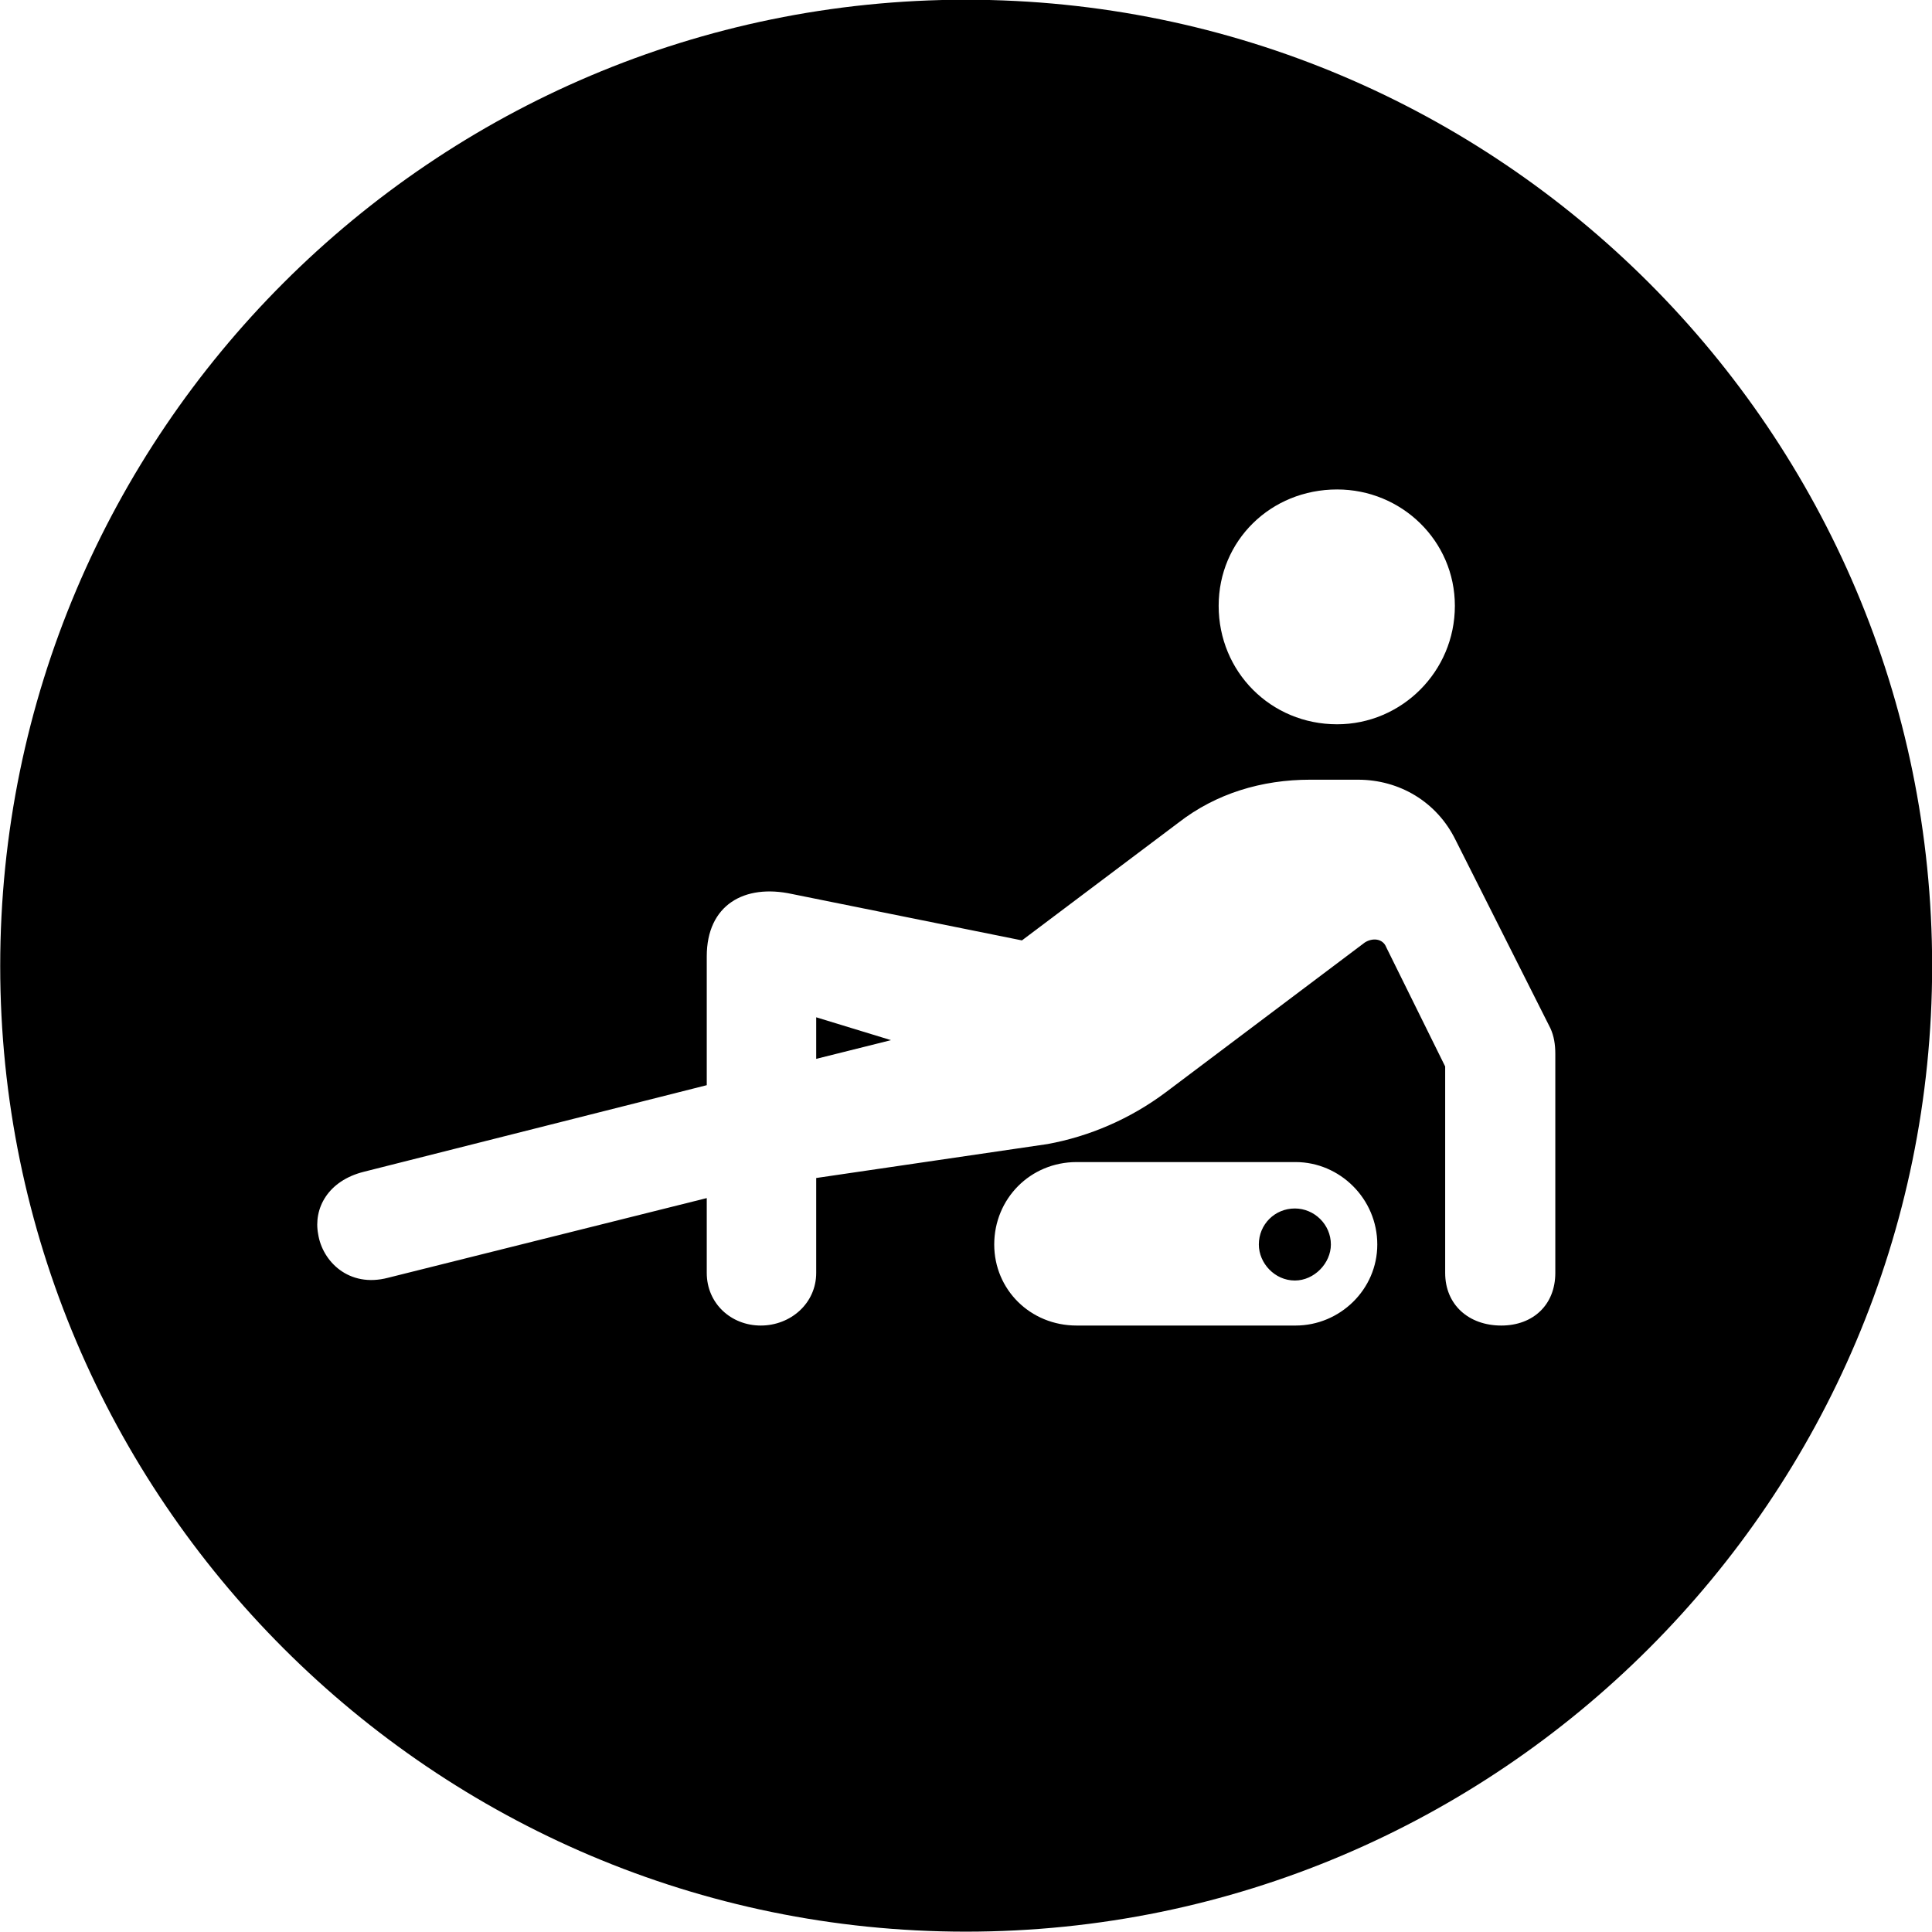 
<svg
    viewBox="0 0 27.891 27.891"
    xmlns="http://www.w3.org/2000/svg"
>
    <path
        fill="inherit"
        d="M13.943 27.886C21.643 27.886 27.893 21.626 27.893 13.946C27.893 6.246 21.643 -0.004 13.943 -0.004C6.263 -0.004 0.003 6.246 0.003 13.946C0.003 21.626 6.263 27.886 13.943 27.886ZM19.303 10.456C18.343 10.456 17.593 9.696 17.593 8.746C17.593 7.806 18.343 7.066 19.303 7.066C20.233 7.066 21.003 7.806 21.003 8.746C21.003 9.696 20.233 10.456 19.303 10.456ZM5.603 18.446C5.033 18.596 4.653 18.206 4.593 17.816C4.523 17.446 4.733 17.046 5.253 16.916L10.203 15.666V13.806C10.203 13.066 10.743 12.756 11.433 12.906L14.753 13.576L17.013 11.876C17.553 11.456 18.213 11.256 18.913 11.256H19.603C20.203 11.256 20.743 11.576 21.013 12.126L22.383 14.846C22.433 14.956 22.453 15.076 22.453 15.216V18.376C22.453 18.836 22.133 19.136 21.673 19.136C21.203 19.136 20.863 18.836 20.863 18.376V15.396L20.013 13.676C19.963 13.546 19.813 13.536 19.703 13.606L16.833 15.766C16.313 16.156 15.723 16.406 15.123 16.516L11.783 17.006V18.376C11.783 18.816 11.413 19.136 10.983 19.136C10.553 19.136 10.203 18.816 10.203 18.376V17.296ZM11.783 15.286L12.863 15.016L11.783 14.686ZM15.543 19.136C14.873 19.136 14.353 18.616 14.353 17.966C14.353 17.306 14.873 16.776 15.543 16.776H18.703C19.343 16.776 19.883 17.306 19.883 17.966C19.883 18.616 19.343 19.136 18.703 19.136ZM18.693 18.486C18.973 18.486 19.213 18.236 19.213 17.966C19.213 17.676 18.973 17.446 18.693 17.446C18.403 17.446 18.173 17.676 18.173 17.966C18.173 18.236 18.403 18.486 18.693 18.486Z"
        fillRule="evenodd"
        clipRule="evenodd"
    />
</svg>
        